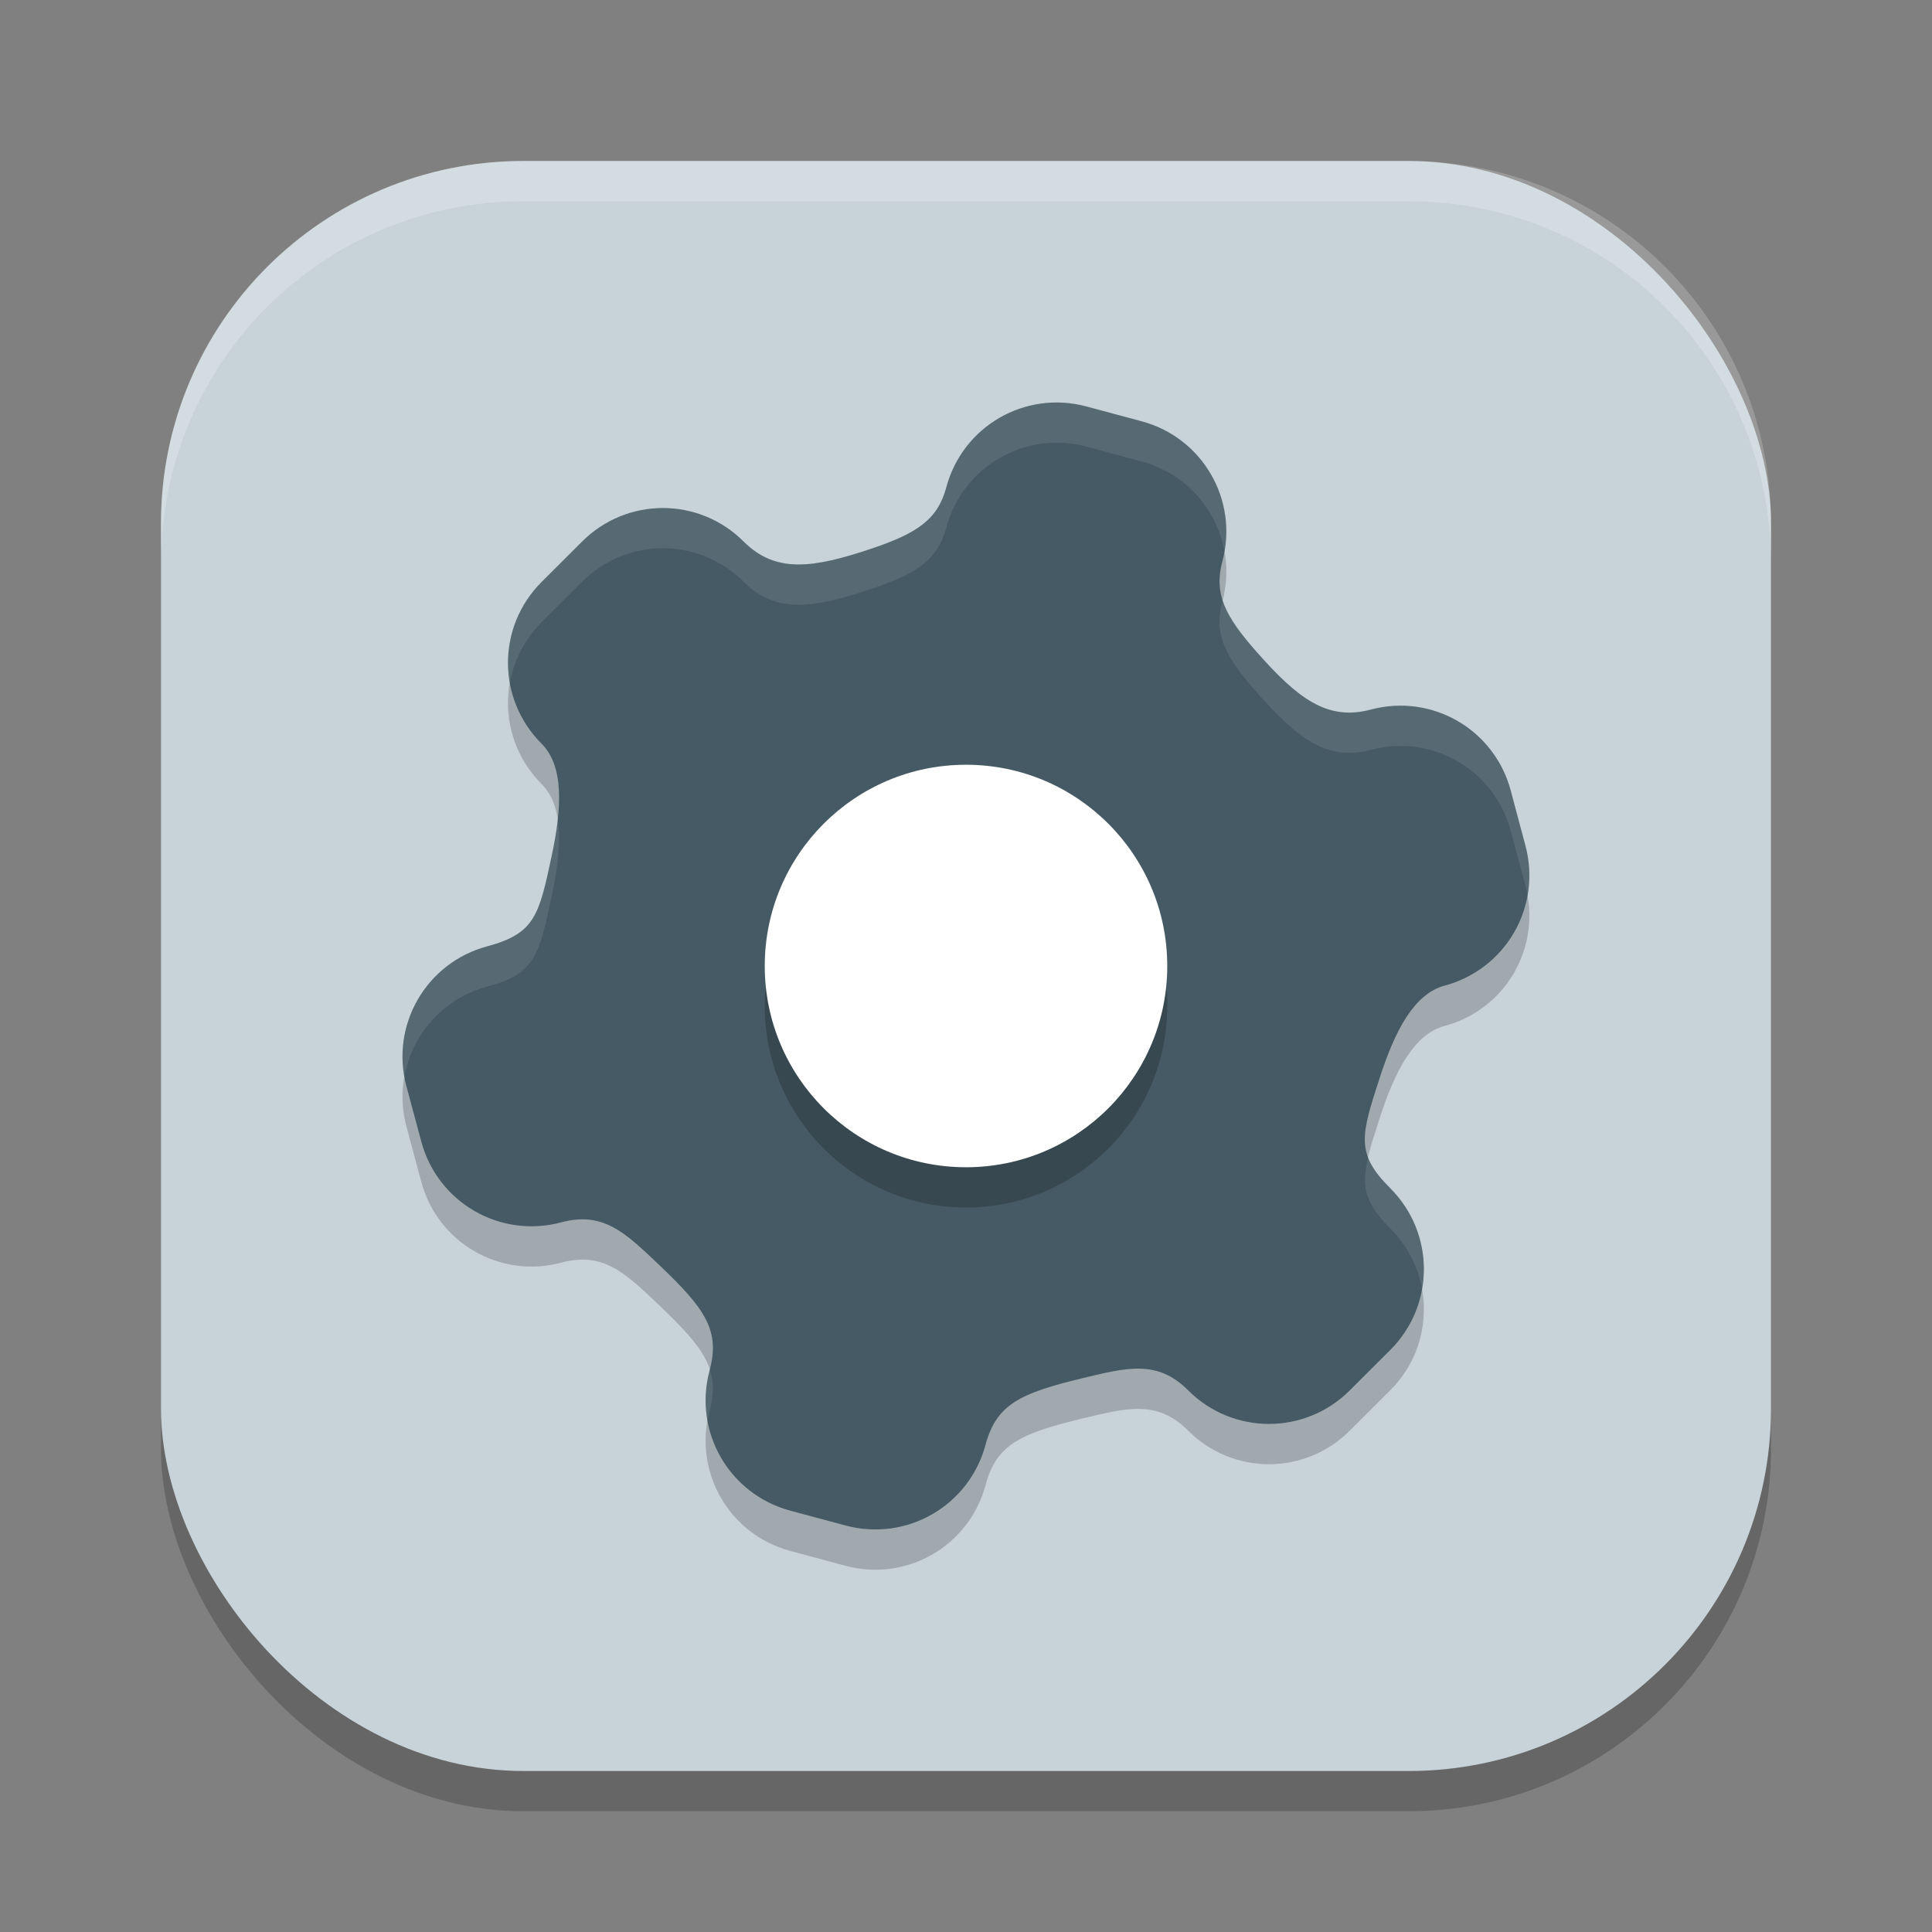 <?xml version="1.0" encoding="UTF-8" standalone="no"?>
<!-- Created with Inkscape (http://www.inkscape.org/) -->

<svg
   width="48"
   height="48"
   viewBox="0 0 48 48"
   version="1.1"
   id="svg5"
   inkscape:version="1.2.2 (1:1.2.2+202305151914+b0a8486541)"
   sodipodi:docname="application-default-icon.svg"
   xmlns:inkscape="http://www.inkscape.org/namespaces/inkscape"
   xmlns:sodipodi="http://sodipodi.sourceforge.net/DTD/sodipodi-0.dtd"
   xmlns="http://www.w3.org/2000/svg"
   xmlns:svg="http://www.w3.org/2000/svg">
  <rect x="0" y="0" width="48" height="48" fill="#808080" stroke="none"/>
  <sodipodi:namedview
     id="namedview7"
     pagecolor="#ffffff"
     bordercolor="#000000"
     borderopacity="0.25"
     inkscape:showpageshadow="2"
     inkscape:pageopacity="0.0"
     inkscape:pagecheckerboard="0"
     inkscape:deskcolor="#d1d1d1"
     inkscape:document-units="px"
     showgrid="false"
     inkscape:zoom="16.791667"
     inkscape:cx="23.970223"
     inkscape:cy="24"
     inkscape:window-width="1920"
     inkscape:window-height="1008"
     inkscape:window-x="0"
     inkscape:window-y="0"
     inkscape:window-maximized="1"
     inkscape:current-layer="svg5" />
  <defs
     id="defs2" />
  <rect
     style="opacity:0.2;fill:#000000;stroke-width:2.857;stroke-linecap:square"
     id="rect234"
     width="40"
     height="40"
     x="4"
     y="5"
     ry="9" />
  <rect
     style="fill:#c8d3d9;fill-opacity:1;stroke-width:2.857;stroke-linecap:square"
     id="rect396"
     width="40"
     height="40"
     x="4"
     y="4"
     ry="9" />
  <path
     style="opacity:0.2;fill:#000000"
     d="m 26.99,11.099 c -1.52,-0.407 -3.072,0.489 -3.479,2.009 -0.214,0.8 -0.722,1.143 -1.875,1.529 -1.421,0.475 -2.359,0.62 -3.159,-0.18 -1.113,-1.113 -2.904,-1.112 -4.017,7.42e-4 l -1.005,1.003 c -1.113,1.113 -1.112,2.904 7.42e-4,4.017 0.557,0.557 0.505,1.594 0.255,2.766 -0.318,1.494 -0.412,1.948 -1.604,2.268 -1.52,0.407 -2.416,1.959 -2.009,3.478 l 0.369,1.371 c 0.407,1.52 1.959,2.416 3.478,2.009 1.043,-0.28 1.592,0.258 2.44,1.066 1.141,1.086 1.512,1.621 1.244,2.619 -0.407,1.52 0.489,3.072 2.009,3.479 l 0.685,0.184 0.685,0.184 c 1.52,0.407 3.072,-0.489 3.479,-2.009 0.268,-0.998 0.856,-1.276 2.387,-1.646 1.139,-0.275 1.883,-0.467 2.646,0.297 1.113,1.113 2.904,1.112 4.017,-7.7e-4 l 1.005,-1.003 c 1.113,-1.113 1.112,-2.904 -7.7e-4,-4.017 -0.873,-0.873 -0.727,-1.313 -0.255,-2.766 0.37,-1.14 0.843,-2.064 1.604,-2.268 1.52,-0.407 2.416,-1.959 2.009,-3.479 L 37.533,20.639 C 37.126,19.12 35.575,18.223 34.055,18.63 32.962,18.923 32.222,18.329 31.229,17.206 30.424,16.296 30.156,15.745 30.37,14.945 30.777,13.425 29.881,11.873 28.361,11.466 l -0.685,-0.184 z"
     id="path1207" />
  <path
     style="fill:#455a64"
     d="m 26.99,10.098 c -1.52,-0.407 -3.072,0.489 -3.479,2.009 -0.214,0.8 -0.722,1.143 -1.875,1.529 -1.421,0.475 -2.359,0.62 -3.159,-0.18 -1.113,-1.113 -2.904,-1.112 -4.017,7.42e-4 l -1.005,1.003 c -1.113,1.113 -1.112,2.904 7.42e-4,4.017 0.557,0.557 0.505,1.594 0.255,2.766 -0.318,1.494 -0.412,1.948 -1.604,2.268 -1.52,0.407 -2.416,1.959 -2.009,3.478 l 0.369,1.371 c 0.407,1.52 1.959,2.416 3.478,2.009 1.043,-0.28 1.592,0.258 2.44,1.066 1.141,1.086 1.512,1.621 1.244,2.619 -0.407,1.52 0.489,3.072 2.009,3.479 l 0.685,0.184 0.685,0.184 c 1.52,0.407 3.072,-0.489 3.479,-2.009 0.268,-0.998 0.856,-1.276 2.387,-1.646 1.139,-0.275 1.883,-0.467 2.646,0.297 1.113,1.113 2.904,1.112 4.017,-7.7e-4 l 1.005,-1.003 c 1.113,-1.113 1.112,-2.904 -7.7e-4,-4.017 -0.873,-0.873 -0.727,-1.313 -0.255,-2.766 0.37,-1.14 0.843,-2.064 1.604,-2.268 1.52,-0.407 2.416,-1.959 2.009,-3.479 L 37.533,19.639 C 37.126,18.119 35.575,17.223 34.055,17.63 32.962,17.923 32.222,17.329 31.229,16.206 30.424,15.296 30.156,14.745 30.37,13.945 30.777,12.425 29.881,10.873 28.361,10.466 l -0.685,-0.184 z"
     id="path1209" />
  <circle
     style="opacity:0.2;fill:#000000;stroke-width:4;stroke-linecap:square"
     id="path1488"
     cx="24"
     cy="25"
     r="5" />
  <circle
     style="fill:#ffffff;stroke-width:4;stroke-linecap:square"
     id="path1490"
     cx="24"
     cy="24"
     r="5" />
  <path
     style="opacity:0.1;fill:#ffffff"
     d="m 26.141,10.002 c -1.211,0.047 -2.298,0.871 -2.629,2.105 -0.214,0.8 -0.723,1.144 -1.875,1.529 -1.421,0.475 -2.36,0.62 -3.16,-0.18 -1.113,-1.113 -2.903,-1.113 -4.016,0 l -1.006,1.004 c -0.685,0.685 -0.946,1.625 -0.787,2.508 0.098,-0.552 0.359,-1.08 0.787,-1.508 l 1.006,-1.004 c 1.113,-1.113 2.903,-1.113 4.016,0 0.8,0.8 1.739,0.655 3.16,0.18 1.152,-0.386 1.661,-0.729 1.875,-1.529 0.407,-1.52 1.959,-2.417 3.479,-2.01 l 0.686,0.184 0.686,0.184 c 1.102,0.295 1.873,1.194 2.061,2.244 0.26,-1.441 -0.619,-2.858 -2.061,-3.244 l -0.686,-0.184 -0.686,-0.184 c -0.285,-0.076 -0.57,-0.107 -0.85,-0.096 z m 4.236,4.904 c -0.003,0.013 -0.004,0.026 -0.008,0.039 -0.214,0.8 0.054,1.352 0.859,2.262 0.993,1.122 1.734,1.717 2.826,1.424 1.52,-0.407 3.071,0.488 3.479,2.008 l 0.369,1.371 c 0.021,0.079 0.037,0.158 0.051,0.236 0.071,-0.398 0.061,-0.819 -0.051,-1.236 l -0.369,-1.371 c -0.407,-1.52 -1.959,-2.415 -3.479,-2.008 -1.093,0.293 -1.833,-0.301 -2.826,-1.424 -0.452,-0.511 -0.728,-0.909 -0.852,-1.301 z m -16.52,5.465 c -0.031,0.278 -0.082,0.571 -0.146,0.873 -0.318,1.494 -0.411,1.948 -1.604,2.268 -1.441,0.386 -2.32,1.801 -2.061,3.242 0.187,-1.05 0.958,-1.947 2.061,-2.242 1.192,-0.319 1.285,-0.773 1.604,-2.268 0.148,-0.697 0.224,-1.344 0.146,-1.873 z m 20.137,8.369 c -0.178,0.737 -0.088,1.147 0.549,1.783 0.428,0.428 0.69,0.956 0.789,1.508 0.157,-0.882 -0.105,-1.823 -0.789,-2.508 -0.291,-0.291 -0.459,-0.535 -0.549,-0.783 z m -16.357,5.289 c -0.002,0.009 -0.003,0.016 -0.006,0.025 -0.112,0.418 -0.124,0.838 -0.053,1.236 0.014,-0.079 0.032,-0.158 0.053,-0.236 0.105,-0.393 0.107,-0.714 0.006,-1.025 z"
     id="path1215" />
  <path
     id="path1040"
     style="opacity:0.2;fill:#ffffff;stroke-width:8;stroke-linecap:square"
     d="M 13,4 C 8.014,4 4,8.014 4,13 v 1 C 4,9.014 8.014,5 13,5 h 22 c 4.986,0 9,4.014 9,9 V 13 C 44,8.014 39.986,4 35,4 Z" />
</svg>
